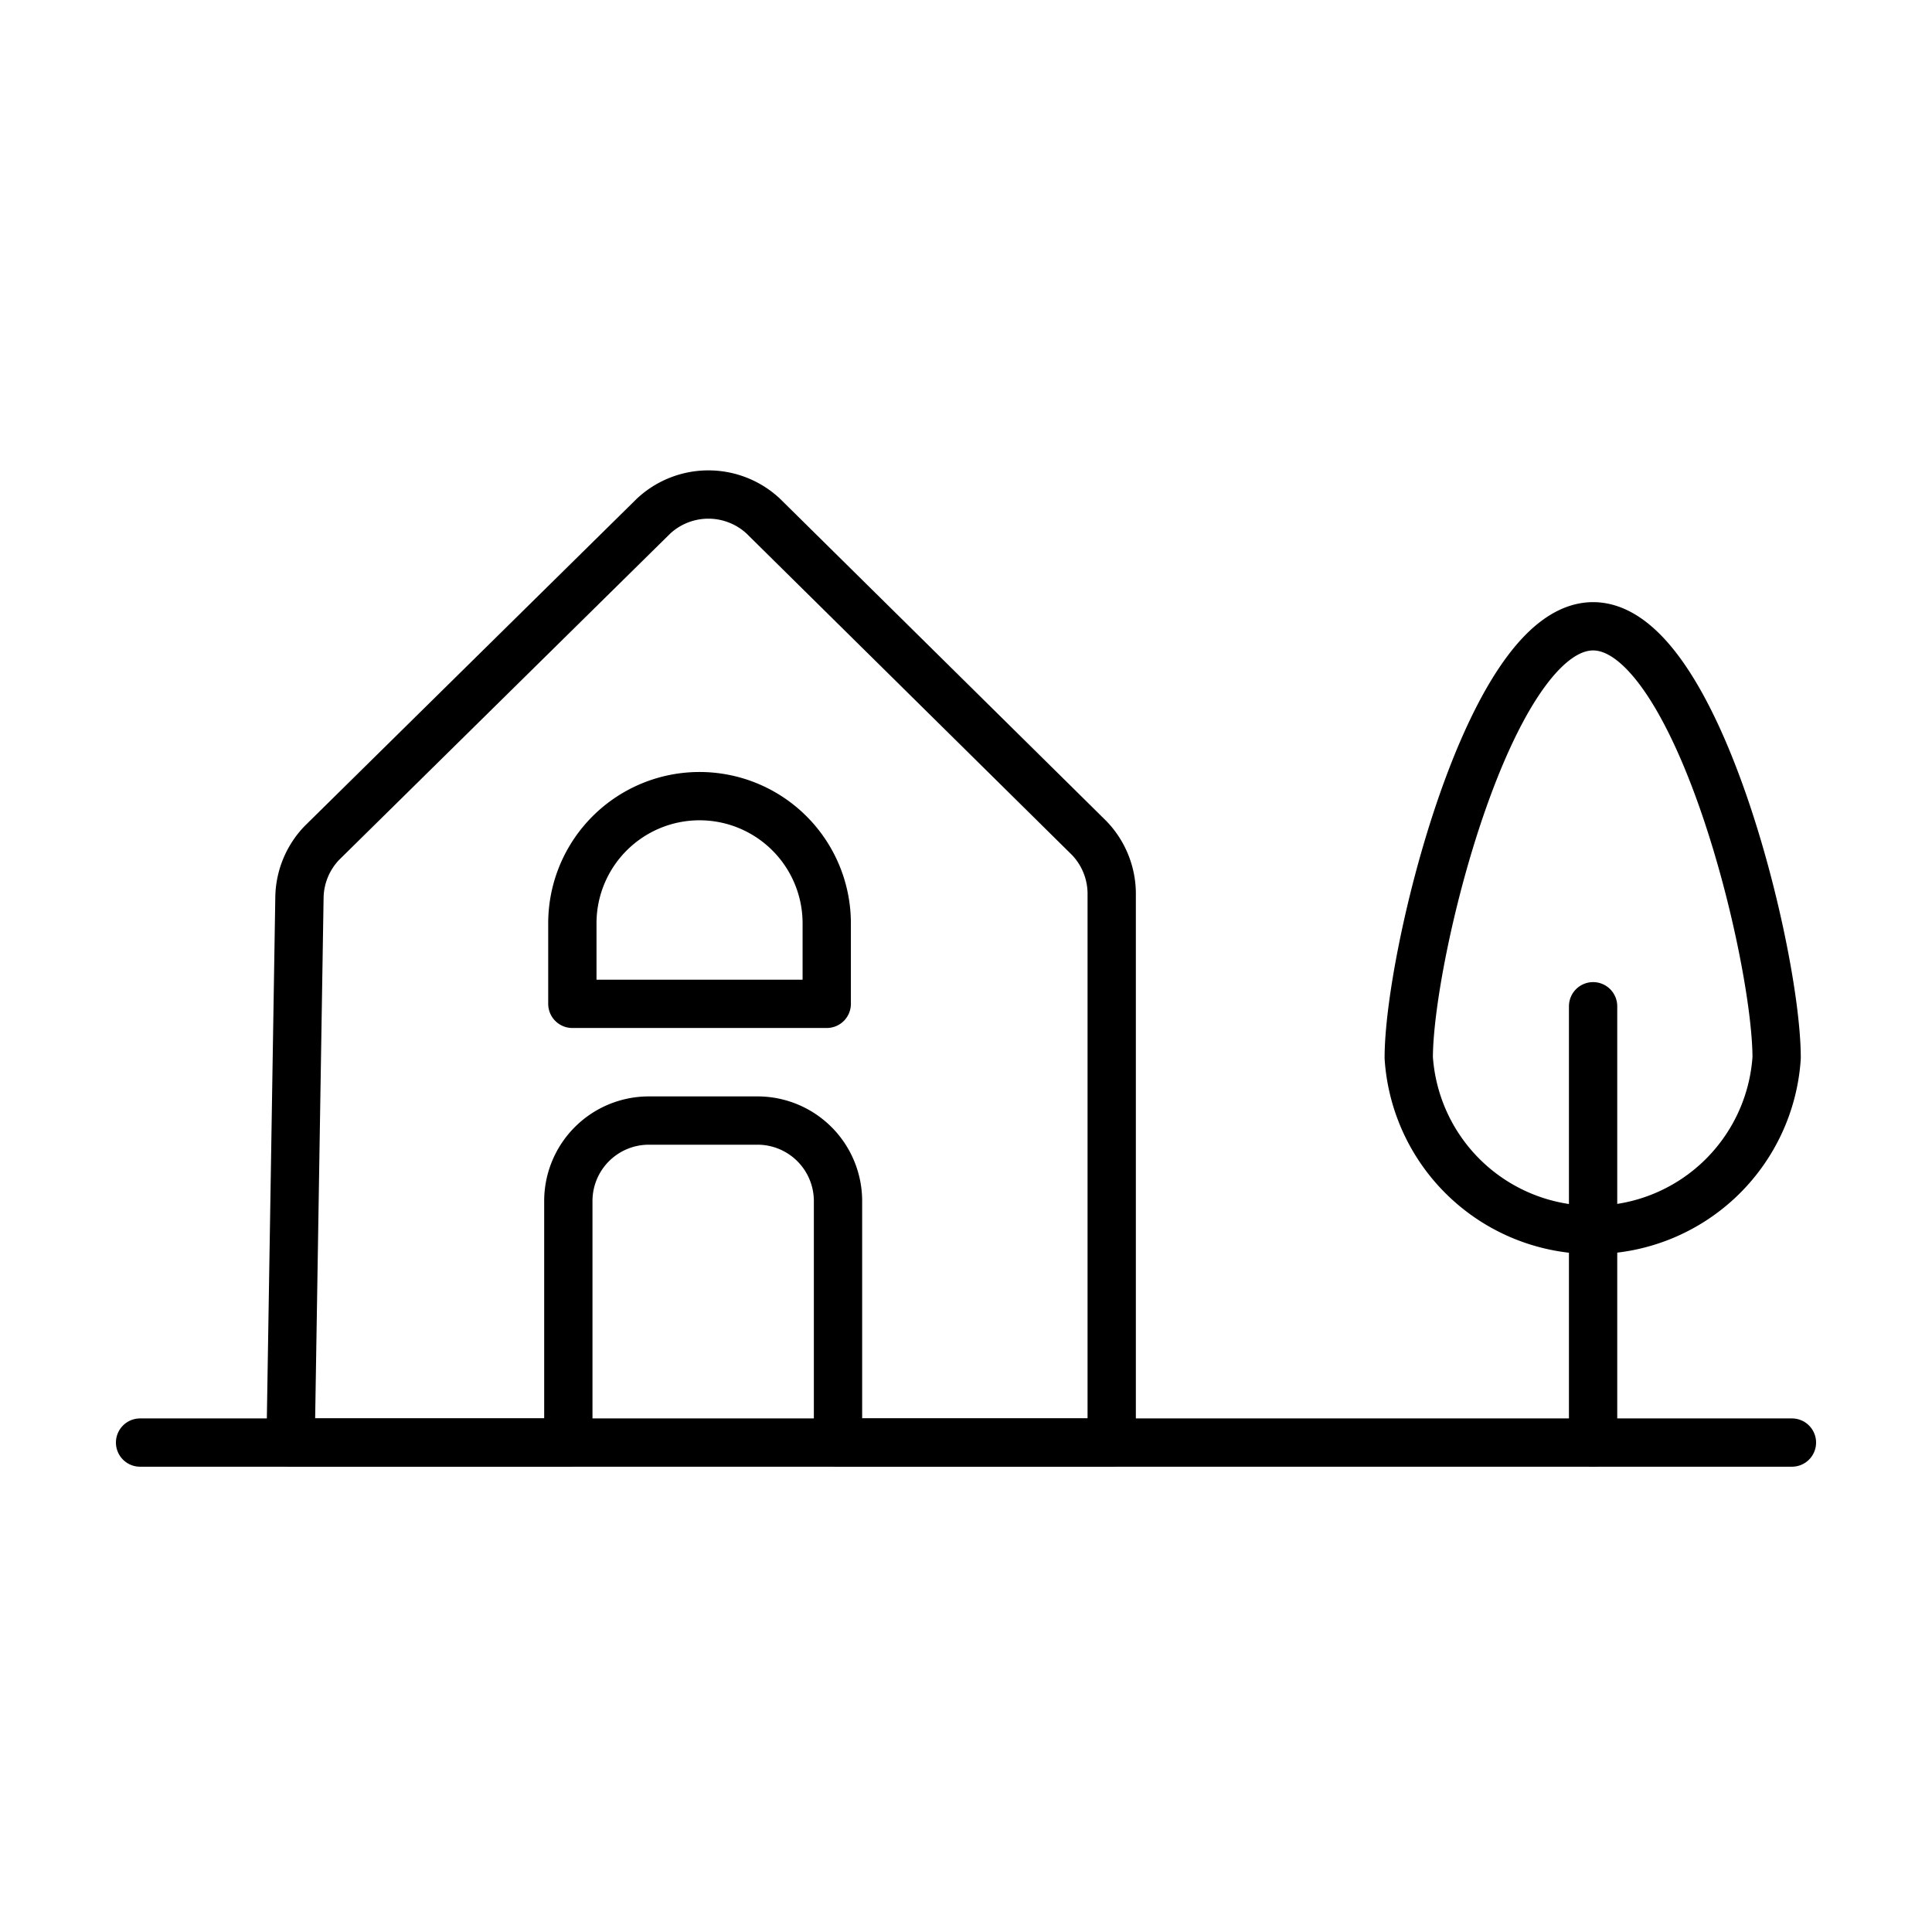 <svg id="Capa_1" data-name="Capa 1" xmlns="http://www.w3.org/2000/svg" viewBox="0 0 24 24"><defs><style>.cls-1{fill:none;stroke:#000;stroke-linecap:round;stroke-linejoin:round;stroke-width:0.6px;}</style></defs><path class="cls-1" d="M3.61,17.92H7.06v-3a1,1,0,0,1,1-1H9.41a1,1,0,0,1,1,1v3h3.4V11.09a1,1,0,0,0-.28-.68l-4.05-4a1,1,0,0,0-1.36,0L4,10.47a1,1,0,0,0-.28.67Z"/><line class="cls-1" x1="1.74" y1="17.92" x2="22.26" y2="17.92"/><line class="cls-1" x1="19.79" y1="12.5" x2="19.79" y2="17.92"/><path class="cls-1" d="M22.07,13.14a2.29,2.29,0,0,1-4.57,0c0-1.27,1-5.36,2.29-5.36S22.07,11.87,22.07,13.14Z"/><path class="cls-1" d="M10.27,11.47a1.58,1.58,0,0,0-3.16,0v1h3.16Z"/></svg>